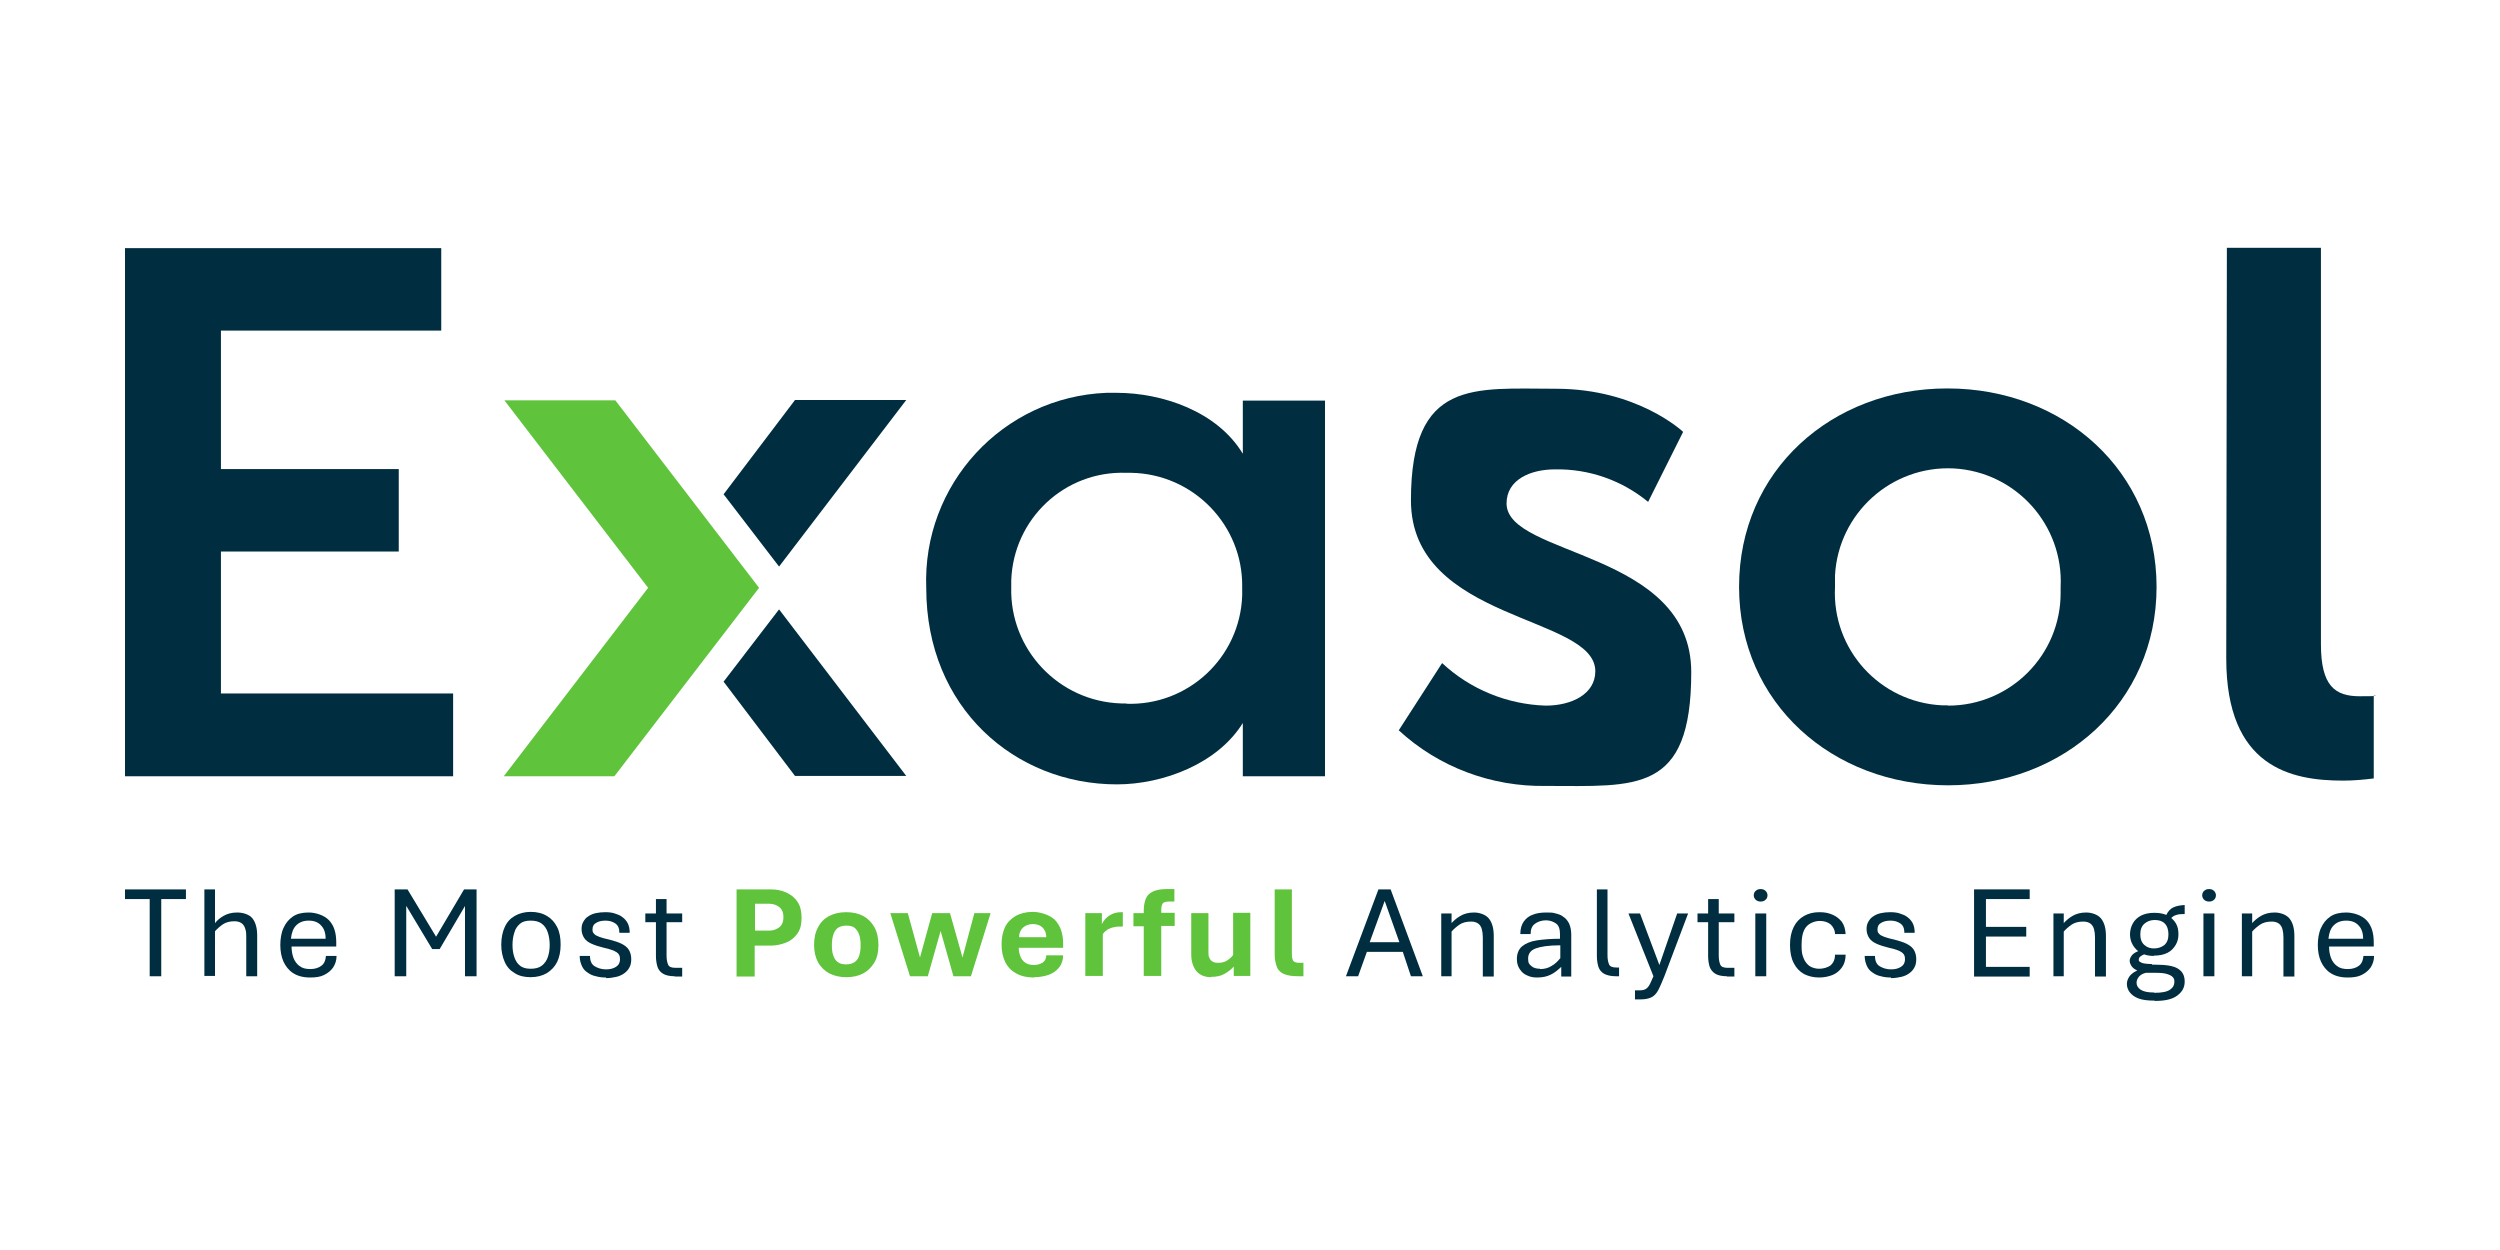 <?xml version="1.0" encoding="UTF-8"?>
<svg id="Ebene_1" xmlns="http://www.w3.org/2000/svg" xmlns:xlink="http://www.w3.org/1999/xlink" xmlns:serif="http://www.serif.com/" version="1.1" viewBox="0 0 800 400">
  <!-- Generator: Adobe Illustrator 29.2.0, SVG Export Plug-In . SVG Version: 2.1.0 Build 108)  -->
  <defs>
    <style>
      .st0 {
        fill: none;
      }

      .st1 {
        fill: #002e40;
      }

      .st2 {
        fill: #5fc33b;
      }
    </style>
  </defs>
  <rect id="Exasol_Logo_2025_Dark" class="st0" x=".3" y="39.6" width="799" height="320.4"/>
  <g>
    <path class="st1" d="M40,79.3v169.1h105v-26.5h-74.3v-45.4h56.9v-26.4h-56.9v-44.3h70.5v-26.4s-101.2,0-101.2,0Z"/>
    <path class="st1" d="M360.4,225.2c19.8.7,36.4-14.8,37.1-34.6,0-.9,0-1.8,0-2.7.3-19.9-15.7-36.3-35.6-36.6h-1.5c-19.7-.7-36.1,14.7-36.8,34.4v2.1c-.6,20,15.2,36.7,35.2,37.3h1.6ZM397.8,231.2c-8,13.1-25.5,19.8-40.4,19.8-32.5,0-61-24.4-61-62.8-1.3-33.2,24.5-61.2,57.7-62.5,0,0,0,0,0,0h3.2c14.6,0,32.2,5.9,40.4,19.5v-17h26.3v120.2h-26.3v-17.2Z"/>
    <path class="st1" d="M461.5,212.2c9,8.4,20.8,13.2,33.1,13.6,8.5,0,15.9-3.8,15.9-11,0-18.1-59-15.7-59-54.7s20.2-35.7,46.4-35.7,40.7,13.8,40.7,13.8l-11.2,22.4c-8.4-6.9-18.9-10.6-29.8-10.4-7.9,0-15.5,3.3-15.5,10.9,0,17.1,59.1,15,59.1,54s-17.6,36.4-46.5,36.4c-17.4.3-34.3-6-47.1-17.8l13.8-21.4h0Z"/>
    <path class="st1" d="M623.4,225.8c20,0,36.1-16.3,36-36.2v-1.7c1-19.9-14.3-36.9-34.2-38-19.9-1-36.9,14.3-38,34.2v3.8c-1,19.9,14.3,36.8,34.2,37.8h1.8M623.2,124.3c37.1,0,66.9,26.4,66.9,63.5s-29.8,63.5-66.7,63.5-66.9-26.2-66.9-63.5,29.7-63.5,66.6-63.5"/>
    <path class="st1" d="M712.7,79.3h30v126.9c0,13.3,4.5,16.6,12.4,16.6s4.5-.2,4.5-.2v26.5c-3.2.4-6.5.7-9.8.7-16.6,0-37.4-4.2-37.4-39.1l.2-131.4h0Z"/>
    <path class="st2" d="M161.2,248.4l46.2-60.3-46-60h35.5l46,60-46.3,60.3h-35.5Z"/>
    <path class="st1" d="M231.5,158.1l17.8,23.2,40.7-53.3h-35.6s-22.8,30.1-22.8,30.1h0Z"/>
    <path class="st1" d="M231.5,218.2l17.8-23.2,40.7,53.3h-35.6s-22.8-30.1-22.8-30.1h0Z"/>
    <g>
      <path class="st1" d="M47.9,312.4v-24.7h-7.9v-3.1h19.5v3.1h-7.9v24.7s-3.7,0-3.7,0Z"/>
      <path class="st1" d="M65.4,312.4v-27.8h3.4v10.8c.6-.8,1.5-1.6,2.7-2.3,1.2-.7,2.6-1.1,4.4-1.1s3.9.6,4.9,1.9c1,1.3,1.5,3.1,1.5,5.5v13h-3.5v-12.5c0-1,0-1.8-.3-2.6-.2-.8-.6-1.4-1.1-1.8-.5-.4-1.3-.7-2.3-.7-1.5,0-2.8.3-3.8,1-1,.7-1.8,1.4-2.5,2.2v14.3h-3.5Z"/>
      <path class="st1" d="M99.2,312.8c-2.2,0-4-.5-5.4-1.4s-2.4-2.2-3.1-3.7c-.7-1.6-1-3.4-1-5.3s.3-3.9,1-5.4c.7-1.6,1.7-2.8,3-3.7s3-1.3,5.1-1.3,4.9.8,6.5,2.5c1.6,1.7,2.3,4,2.3,7.1s0,.5,0,.7c0,.3,0,.5,0,.6h-14.3c0,1.3.2,2.5.6,3.6.4,1.1,1.1,2,1.9,2.6.9.7,2,1,3.5,1s2.7-.4,3.6-1.1c.9-.7,1.3-1.8,1.4-3.1h3.4c0,1.4-.4,2.6-1.1,3.7-.7,1-1.7,1.8-2.9,2.4-1.2.6-2.7.8-4.4.8h0ZM93.2,300.4h11c0-1.9-.5-3.3-1.5-4.3-.9-1-2.2-1.5-3.9-1.5s-3,.5-4,1.5c-1,1-1.5,2.4-1.7,4.3h0Z"/>
      <path class="st1" d="M126.3,312.4v-27.8h4.1l9.9,16.4h-1.5l9.7-16.4h4v27.8h-3.7v-24.7h1.3l-9.4,16h-2.4l-9.6-16h1.3v24.7h-3.6Z"/>
      <path class="st1" d="M169.8,312.7c-2,0-3.7-.4-5.1-1.3-1.4-.8-2.5-2-3.2-3.6-.7-1.6-1.1-3.4-1.1-5.5s.4-4.1,1.1-5.6c.7-1.6,1.8-2.8,3.2-3.6,1.4-.8,3.1-1.3,5.1-1.3s3.7.4,5.2,1.3c1.4.8,2.5,2,3.3,3.6.8,1.6,1.1,3.4,1.1,5.6s-.4,4-1.1,5.5c-.8,1.6-1.9,2.7-3.3,3.6-1.4.8-3.1,1.3-5.2,1.3h0ZM169.8,310c1.5,0,2.7-.3,3.6-1,.9-.7,1.5-1.6,1.9-2.7.4-1.2.6-2.5.6-3.9s-.2-2.8-.6-4c-.4-1.2-1-2.1-1.9-2.8-.9-.7-2.1-1-3.6-1s-2.6.3-3.4,1c-.8.7-1.5,1.6-1.8,2.8-.4,1.2-.6,2.5-.6,4s.2,2.8.6,3.9c.4,1.2,1,2.1,1.8,2.7.8.7,2,1,3.4,1Z"/>
      <path class="st1" d="M193.9,312.8c-1.1,0-2.2-.1-3.2-.4-1-.2-1.9-.6-2.7-1.2-.8-.5-1.4-1.2-1.8-2.1-.4-.9-.7-1.9-.7-3.2h3.3c0,1.6.5,2.7,1.5,3.3,1,.6,2.2,1,3.6,1s2.4-.3,3.2-.8,1.3-1.3,1.3-2.5-.4-1.7-1.1-2.2c-.8-.5-2.1-1-4-1.4-1.6-.4-2.9-.8-4-1.3s-1.9-1.1-2.4-1.9c-.5-.8-.8-1.7-.8-2.8s.2-1.7.6-2.4c.4-.7.9-1.3,1.6-1.7.7-.5,1.5-.8,2.4-1,.9-.2,1.9-.3,3-.3s2.1.1,3,.4,1.8.6,2.5,1.2c.7.5,1.3,1.2,1.7,2s.6,1.8.6,3h-3.3c0-1.4-.4-2.4-1.3-3-.9-.6-1.9-.9-3.1-.9s-2.2.2-3,.7c-.8.4-1.2,1.1-1.2,2.1s.2,1,.5,1.4c.3.4.9.7,1.7,1,.8.3,1.9.6,3.3.9,1.5.4,2.8.8,3.8,1.3,1,.5,1.8,1.1,2.3,1.9.5.8.8,1.8.8,3s-.2,2-.6,2.7c-.4.8-1,1.4-1.7,1.9-.7.5-1.6.9-2.5,1.1-1,.2-2,.4-3.2.4h0Z"/>
      <path class="st1" d="M215.9,312.4c-1.6,0-2.9-.3-3.7-.8-.9-.5-1.5-1.3-1.8-2.2-.3-1-.5-2.1-.5-3.5v-10.8h-3.4v-2.8h3.4v-4.6h3.4v4.6h5v2.8h-5v10.7c0,1.3.2,2.2.5,2.9.3.7,1.1,1,2.3,1h2.2v2.8h-2.4Z"/>
      <path class="st2" d="M235.7,312.4v-27.8h10.9c1.8,0,3.5.3,5,1s2.7,1.6,3.6,3c.9,1.3,1.3,3,1.3,5.1s-.4,3.7-1.3,5c-.9,1.3-2.1,2.3-3.6,2.9-1.5.6-3.2,1-5,1h-5.1v9.9h-5.8,0ZM241.5,297.8h4.6c1.4,0,2.4-.4,3.3-1.1s1.3-1.8,1.3-3.2-.4-2.5-1.3-3.2c-.9-.7-1.9-1.1-3.2-1.1h-4.6v8.6h0Z"/>
      <path class="st2" d="M270.8,312.7c-2,0-3.8-.4-5.4-1.2-1.5-.8-2.7-2-3.6-3.5-.8-1.5-1.3-3.4-1.3-5.6s.4-4.1,1.3-5.7c.8-1.6,2-2.8,3.6-3.6,1.5-.8,3.3-1.2,5.4-1.2s3.9.4,5.4,1.2c1.5.8,2.7,2,3.6,3.6.9,1.6,1.3,3.5,1.3,5.7s-.4,4.1-1.3,5.6-2.1,2.7-3.6,3.5c-1.5.8-3.3,1.2-5.4,1.2ZM270.8,308.6c1.2,0,2.1-.3,2.8-.8.7-.6,1.2-1.3,1.4-2.2.3-.9.4-2,.4-3.1s-.1-2.2-.4-3.2c-.3-1-.8-1.7-1.4-2.3-.7-.6-1.6-.8-2.8-.8s-2.1.3-2.8.8c-.7.6-1.1,1.3-1.4,2.3-.3,1-.4,2-.4,3.2s.1,2.2.4,3.1c.3.9.7,1.7,1.4,2.2.7.6,1.6.8,2.8.8Z"/>
      <path class="st2" d="M291.2,312.4l-6.3-20.2h5.6l3.9,14.2,3.9-14.2h5.7l4,14.2,3.8-14.2h5.2l-6.3,20.2h-5.6l-4.1-14.5-4.1,14.5h-5.6Z"/>
      <path class="st2" d="M330.9,312.8c-2.2,0-4.1-.4-5.7-1.3-1.5-.8-2.7-2-3.5-3.6-.8-1.6-1.2-3.5-1.2-5.7s.4-4,1.1-5.5,1.9-2.7,3.4-3.6c1.5-.8,3.3-1.3,5.5-1.3s5.4.9,7.1,2.6c1.7,1.8,2.6,4.3,2.6,7.5s0,.4,0,.7c0,.3,0,.5,0,.7h-14.2c0,1,.2,1.8.5,2.7.3.8.8,1.5,1.5,2,.7.5,1.6.8,2.8.8s2.1-.3,2.9-.8c.7-.5,1.1-1.3,1.1-2.3h5.4c0,1.6-.5,2.9-1.3,3.9-.8,1-1.9,1.8-3.2,2.3-1.4.5-3,.8-4.8.8h0ZM326.1,299.9h8.7c0-1.4-.5-2.5-1.3-3.2-.8-.7-1.8-1-3-1s-2.3.4-3.1,1.1c-.8.7-1.3,1.8-1.3,3.1Z"/>
      <path class="st2" d="M347.3,312.4v-20.2h5.3v3.5c.6-1.2,1.4-2.1,2.5-2.8s2.3-1,3.8-1h.4v4.6h-.5c-.8,0-1.6,0-2.3.2-.7.1-1.4.4-2,.7-.6.4-1.1.8-1.6,1.5v13.4h-5.5,0Z"/>
      <path class="st2" d="M366,312.4v-16h-3.3v-4.2h3.3v-.6c0-1.2.1-2.3.4-3.2.2-.9.6-1.6,1.2-2.2.6-.6,1.4-1,2.4-1.3,1-.3,2.3-.4,3.8-.4h2v4h-1.8c-1,0-1.7.2-2,.7-.3.5-.4,1.3-.4,2.3v.6h4.3v4.2h-4.3v16h-5.5Z"/>
      <path class="st2" d="M387.6,312.7c-2,0-3.6-.6-4.7-1.9-1.1-1.3-1.7-3.1-1.7-5.4v-13.2h5.5v12.5c0,.7,0,1.3.3,1.8.2.5.5.9,1,1.2.5.3,1.1.4,1.8.4,1.1,0,2-.2,2.8-.7s1.5-1.1,2-1.8v-13.5h5.5v20.2h-5.3v-3c-.8.9-1.7,1.6-2.9,2.3-1.2.7-2.6,1-4.4,1h0Z"/>
      <path class="st2" d="M415.7,312.4c-2.1,0-3.6-.2-4.8-.7-1.1-.5-1.9-1.2-2.3-2.3-.4-1-.7-2.4-.7-4v-20.8h5.5v20.5c0,1.1.1,1.8.4,2.3s1,.7,2,.7h1.3v4.3h-1.4Z"/>
      <path class="st1" d="M430.7,312.4l10.4-27.8h3.9l10.3,27.8h-3.8l-2.6-7.8h-11.5l-2.8,7.8h-3.8ZM438.3,301.5h9.5l-4.7-13.2-4.8,13.2h0Z"/>
      <path class="st1" d="M461.2,312.4v-20.1h3.3v3.1c.7-.8,1.6-1.6,2.8-2.3,1.2-.7,2.6-1.1,4.4-1.1s3.8.7,4.8,2c1,1.3,1.5,3.1,1.5,5.5v13h-3.5v-12.5c0-1-.1-1.8-.3-2.6-.2-.8-.6-1.4-1.1-1.8-.5-.4-1.3-.7-2.3-.7-1.5,0-2.8.3-3.8,1-1,.7-1.8,1.4-2.5,2.2v14.3h-3.5Z"/>
      <path class="st1" d="M491.8,312.8c-1.2,0-2.2-.2-3.2-.7-1-.4-1.7-1.1-2.3-2-.6-.9-.9-1.9-.9-3.2,0-1.8.6-3.2,1.7-4.1,1.1-.9,2.7-1.6,4.8-1.9s4.5-.5,7.3-.5v-1.4c0-1.7-.4-2.9-1.3-3.5-.9-.6-1.9-1-3.2-1s-2.6.4-3.5,1.1c-1,.7-1.4,1.8-1.4,3.3h-3.3c0-1.7.4-3,1.1-4,.7-1,1.7-1.8,2.9-2.2,1.2-.5,2.7-.7,4.3-.7s2,0,3,.3c.9.2,1.8.5,2.5,1.1.8.5,1.3,1.2,1.8,2.1.4.9.7,2.1.7,3.5v13.5h-3.2v-3.1c-1.1,1-2.1,1.9-3.4,2.5-1.2.6-2.6.9-4.3.9h0ZM492.8,310.1c1.4,0,2.6-.3,3.7-1,1.1-.6,2-1.5,2.8-2.5v-4.1c-3.7,0-6.3.4-7.9,1-1.6.6-2.4,1.7-2.4,3.2s.3,1.8,1,2.4c.6.6,1.6.9,2.8.9Z"/>
      <path class="st1" d="M517.1,312.4c-1.6,0-2.9-.3-3.8-.8s-1.5-1.3-1.8-2.2c-.3-1-.5-2.1-.5-3.5v-21.3h3.4v21.1c0,1.3.2,2.2.5,2.9.3.7,1.1,1,2.3,1h.9v2.8h-1.2,0Z"/>
      <path class="st1" d="M523.2,319.8v-2.9h1.7c.8,0,1.5-.2,2-.6.5-.4,1-1.1,1.4-2.1l.8-1.8-8-20.1h3.7l6.2,16.5,5.7-16.5h3.5l-7.6,20.1-1,2.4c-.5,1.2-1,2.2-1.5,2.9s-1.2,1.3-2,1.6c-.8.3-1.8.5-3,.5h-2Z"/>
      <path class="st1" d="M552.6,312.4c-1.6,0-2.9-.3-3.7-.8s-1.5-1.3-1.8-2.2c-.3-1-.5-2.1-.5-3.5v-10.8h-3.4v-2.8h3.4v-4.6h3.4v4.6h5v2.8h-5v10.7c0,1.3.2,2.2.5,2.9.3.7,1.1,1,2.3,1h2.2v2.8h-2.4,0Z"/>
      <path class="st1" d="M561.7,312.4v-20.1h3.5v20.1h-3.5ZM563.4,288.5c-.6,0-1.2-.2-1.6-.6-.4-.4-.6-.9-.6-1.4s.2-1.1.6-1.4c.4-.4.9-.6,1.6-.6s1.2.2,1.6.6.6.9.6,1.4-.2,1.1-.6,1.4c-.4.4-.9.6-1.6.6Z"/>
      <path class="st1" d="M582.1,312.8c-1.8,0-3.4-.4-4.8-1.1-1.4-.8-2.5-1.9-3.3-3.5-.8-1.5-1.2-3.5-1.2-5.8s.4-4.2,1.2-5.8c.8-1.6,1.9-2.7,3.3-3.5,1.4-.8,3-1.2,4.9-1.2s3,.3,4.2.8c1.2.5,2.2,1.3,3,2.3.7,1,1.1,2.3,1.2,3.9h-3.4c0-1.3-.6-2.3-1.4-3.1-.9-.7-2-1.1-3.5-1.1s-3.4.7-4.4,2c-1,1.3-1.4,3.2-1.4,5.7s.2,3,.6,4.1c.4,1.1,1.1,2,1.9,2.6.9.6,2,.9,3.2.9s2.7-.4,3.6-1.1c.9-.8,1.4-1.9,1.4-3.4h3.4c0,1.6-.4,3-1.2,4.1s-1.8,1.9-3,2.4c-1.3.5-2.7.8-4.3.8h0Z"/>
      <path class="st1" d="M605.1,312.8c-1.1,0-2.2-.1-3.2-.4-1-.2-1.9-.6-2.7-1.2-.8-.5-1.4-1.2-1.8-2.1-.4-.9-.7-1.9-.7-3.2h3.3c0,1.6.5,2.7,1.5,3.3,1,.6,2.2,1,3.6,1s2.4-.3,3.2-.8,1.3-1.3,1.3-2.5-.4-1.7-1.1-2.2-2.1-1-4-1.4c-1.6-.4-2.9-.8-4-1.3-1.1-.5-1.9-1.1-2.4-1.9-.5-.8-.8-1.7-.8-2.8s.2-1.7.6-2.4.9-1.3,1.6-1.7c.7-.5,1.5-.8,2.4-1,.9-.2,1.9-.3,3-.3s2.1.1,3,.4,1.8.6,2.5,1.2c.7.5,1.3,1.2,1.7,2,.4.8.6,1.8.6,3h-3.3c0-1.4-.4-2.4-1.3-3-.9-.6-1.9-.9-3.1-.9s-2.2.2-3,.7c-.8.4-1.2,1.1-1.2,2.1s.2,1,.5,1.4c.3.4.9.7,1.7,1,.8.3,1.9.6,3.3.9,1.5.4,2.8.8,3.8,1.3,1,.5,1.8,1.1,2.3,1.9s.8,1.8.8,3-.2,2-.6,2.7c-.4.8-1,1.4-1.7,1.9-.7.5-1.6.9-2.5,1.1-1,.2-2,.4-3.2.4h0Z"/>
      <path class="st1" d="M631.7,312.4v-27.8h17.8v3.1h-14v8.9h12.9v3.1h-12.9v9.7h14v3.1h-17.8Z"/>
      <path class="st1" d="M657.1,312.4v-20.1h3.3v3.1c.7-.8,1.6-1.6,2.8-2.3,1.2-.7,2.6-1.1,4.4-1.1s3.8.7,4.8,2c1,1.3,1.5,3.1,1.5,5.5v13h-3.5v-12.5c0-1-.1-1.8-.3-2.6-.2-.8-.6-1.4-1.1-1.8-.5-.4-1.3-.7-2.3-.7-1.5,0-2.8.3-3.8,1-1,.7-1.8,1.4-2.5,2.2v14.3h-3.5Z"/>
      <path class="st1" d="M689.5,320.2c-2.2,0-3.9-.2-5.2-.7-1.3-.5-2.2-1.2-2.8-2s-.9-1.7-.9-2.7.5-2.2,1.5-3.1c1-.9,2.5-1.6,4.6-1.9l.7-1.1h2.5c3.3,0,5.7.4,7.1,1.3,1.4.9,2.1,2.2,2.1,4.1s-.8,3.3-2.4,4.5c-1.6,1.2-4,1.7-7.2,1.7h0ZM689.4,317.7c2.3,0,4-.3,5-1,1-.7,1.4-1.5,1.4-2.5s-.2-1.1-.5-1.5c-.3-.4-.9-.7-1.8-1s-2.1-.4-3.7-.4h-3.1c-.9.2-1.7.6-2.2,1.2-.5.6-.8,1.2-.8,2s.4,1.6,1.3,2.2c.9.6,2.3.9,4.3.9h0ZM686.7,311.2c-1.3-.1-2.3-.4-3.1-.8-.8-.4-1.3-.9-1.6-1.4s-.5-1-.5-1.5c0-.7.3-1.3.8-1.9.5-.6,1.4-1.1,2.7-1.5l1.7,1.1c-.7.2-1.3.5-1.7.8-.4.3-.6.7-.6,1.1s.1.5.4.7c.3.2.7.4,1.3.5.6.1,1.5.2,2.6.2l-1.9,2.6h0ZM689.3,305.9c-1.7,0-3.1-.3-4.2-1-1.2-.6-2-1.5-2.6-2.5-.6-1-.9-2.2-.9-3.4s.3-2.4.9-3.5,1.5-1.9,2.6-2.5c1.2-.6,2.6-.9,4.3-.9s3.2.3,4.3.9c1.1.6,2,1.5,2.6,2.5.6,1,.8,2.2.8,3.5s-.3,2.4-.9,3.4c-.6,1-1.4,1.9-2.6,2.5-1.2.6-2.6.9-4.4.9h0ZM689.3,303.5c1.3,0,2.4-.4,3.3-1.1.9-.8,1.3-1.9,1.3-3.4s-.4-2.7-1.2-3.5c-.8-.8-1.9-1.1-3.2-1.1s-2.4.4-3.3,1.2c-.9.8-1.3,1.9-1.3,3.4s.4,2.6,1.3,3.4c.9.8,1.9,1.1,3.1,1.1h0ZM694.5,294.3l-1.4-1.3c.6-1.3,1.4-2.2,2.3-2.6,1-.5,2.2-.7,3.7-.8v2.9c-1,0-1.9,0-2.7.3-.8.2-1.5.7-2,1.5h0Z"/>
      <path class="st1" d="M705.1,312.4v-20.1h3.5v20.1h-3.5ZM706.9,288.5c-.6,0-1.2-.2-1.6-.6-.4-.4-.6-.9-.6-1.4s.2-1.1.6-1.4c.4-.4.9-.6,1.6-.6s1.2.2,1.6.6c.4.4.6.9.6,1.4s-.2,1.1-.6,1.4c-.4.4-.9.6-1.6.6Z"/>
      <path class="st1" d="M717.4,312.4v-20.1h3.3v3.1c.7-.8,1.6-1.6,2.8-2.3,1.2-.7,2.6-1.1,4.4-1.1s3.8.7,4.8,2c1,1.3,1.5,3.1,1.5,5.5v13h-3.5v-12.5c0-1-.1-1.8-.3-2.6-.2-.8-.6-1.4-1.1-1.8-.5-.4-1.3-.7-2.3-.7-1.5,0-2.8.3-3.8,1-1,.7-1.8,1.4-2.5,2.2v14.3h-3.5Z"/>
      <path class="st1" d="M751.2,312.8c-2.2,0-4-.5-5.4-1.4s-2.4-2.2-3.1-3.7c-.7-1.6-1-3.4-1-5.3s.3-3.9,1-5.4c.7-1.6,1.7-2.8,3-3.7,1.3-.9,3-1.3,5.1-1.3s4.9.8,6.5,2.5c1.6,1.7,2.3,4,2.3,7.1s0,.5,0,.7c0,.3,0,.5,0,.6h-14.3c0,1.3.2,2.5.6,3.6.4,1.1,1.1,2,1.9,2.6.9.7,2,1,3.5,1s2.7-.4,3.6-1.1c.9-.7,1.3-1.8,1.4-3.1h3.4c0,1.4-.4,2.6-1.1,3.7-.7,1-1.7,1.8-2.9,2.4-1.2.6-2.7.8-4.4.8h0ZM745.2,300.4h11c0-1.9-.5-3.3-1.5-4.3-.9-1-2.2-1.5-3.9-1.5s-3,.5-4,1.5c-1,1-1.5,2.4-1.7,4.3h0Z"/>
    </g>
  </g>
</svg>